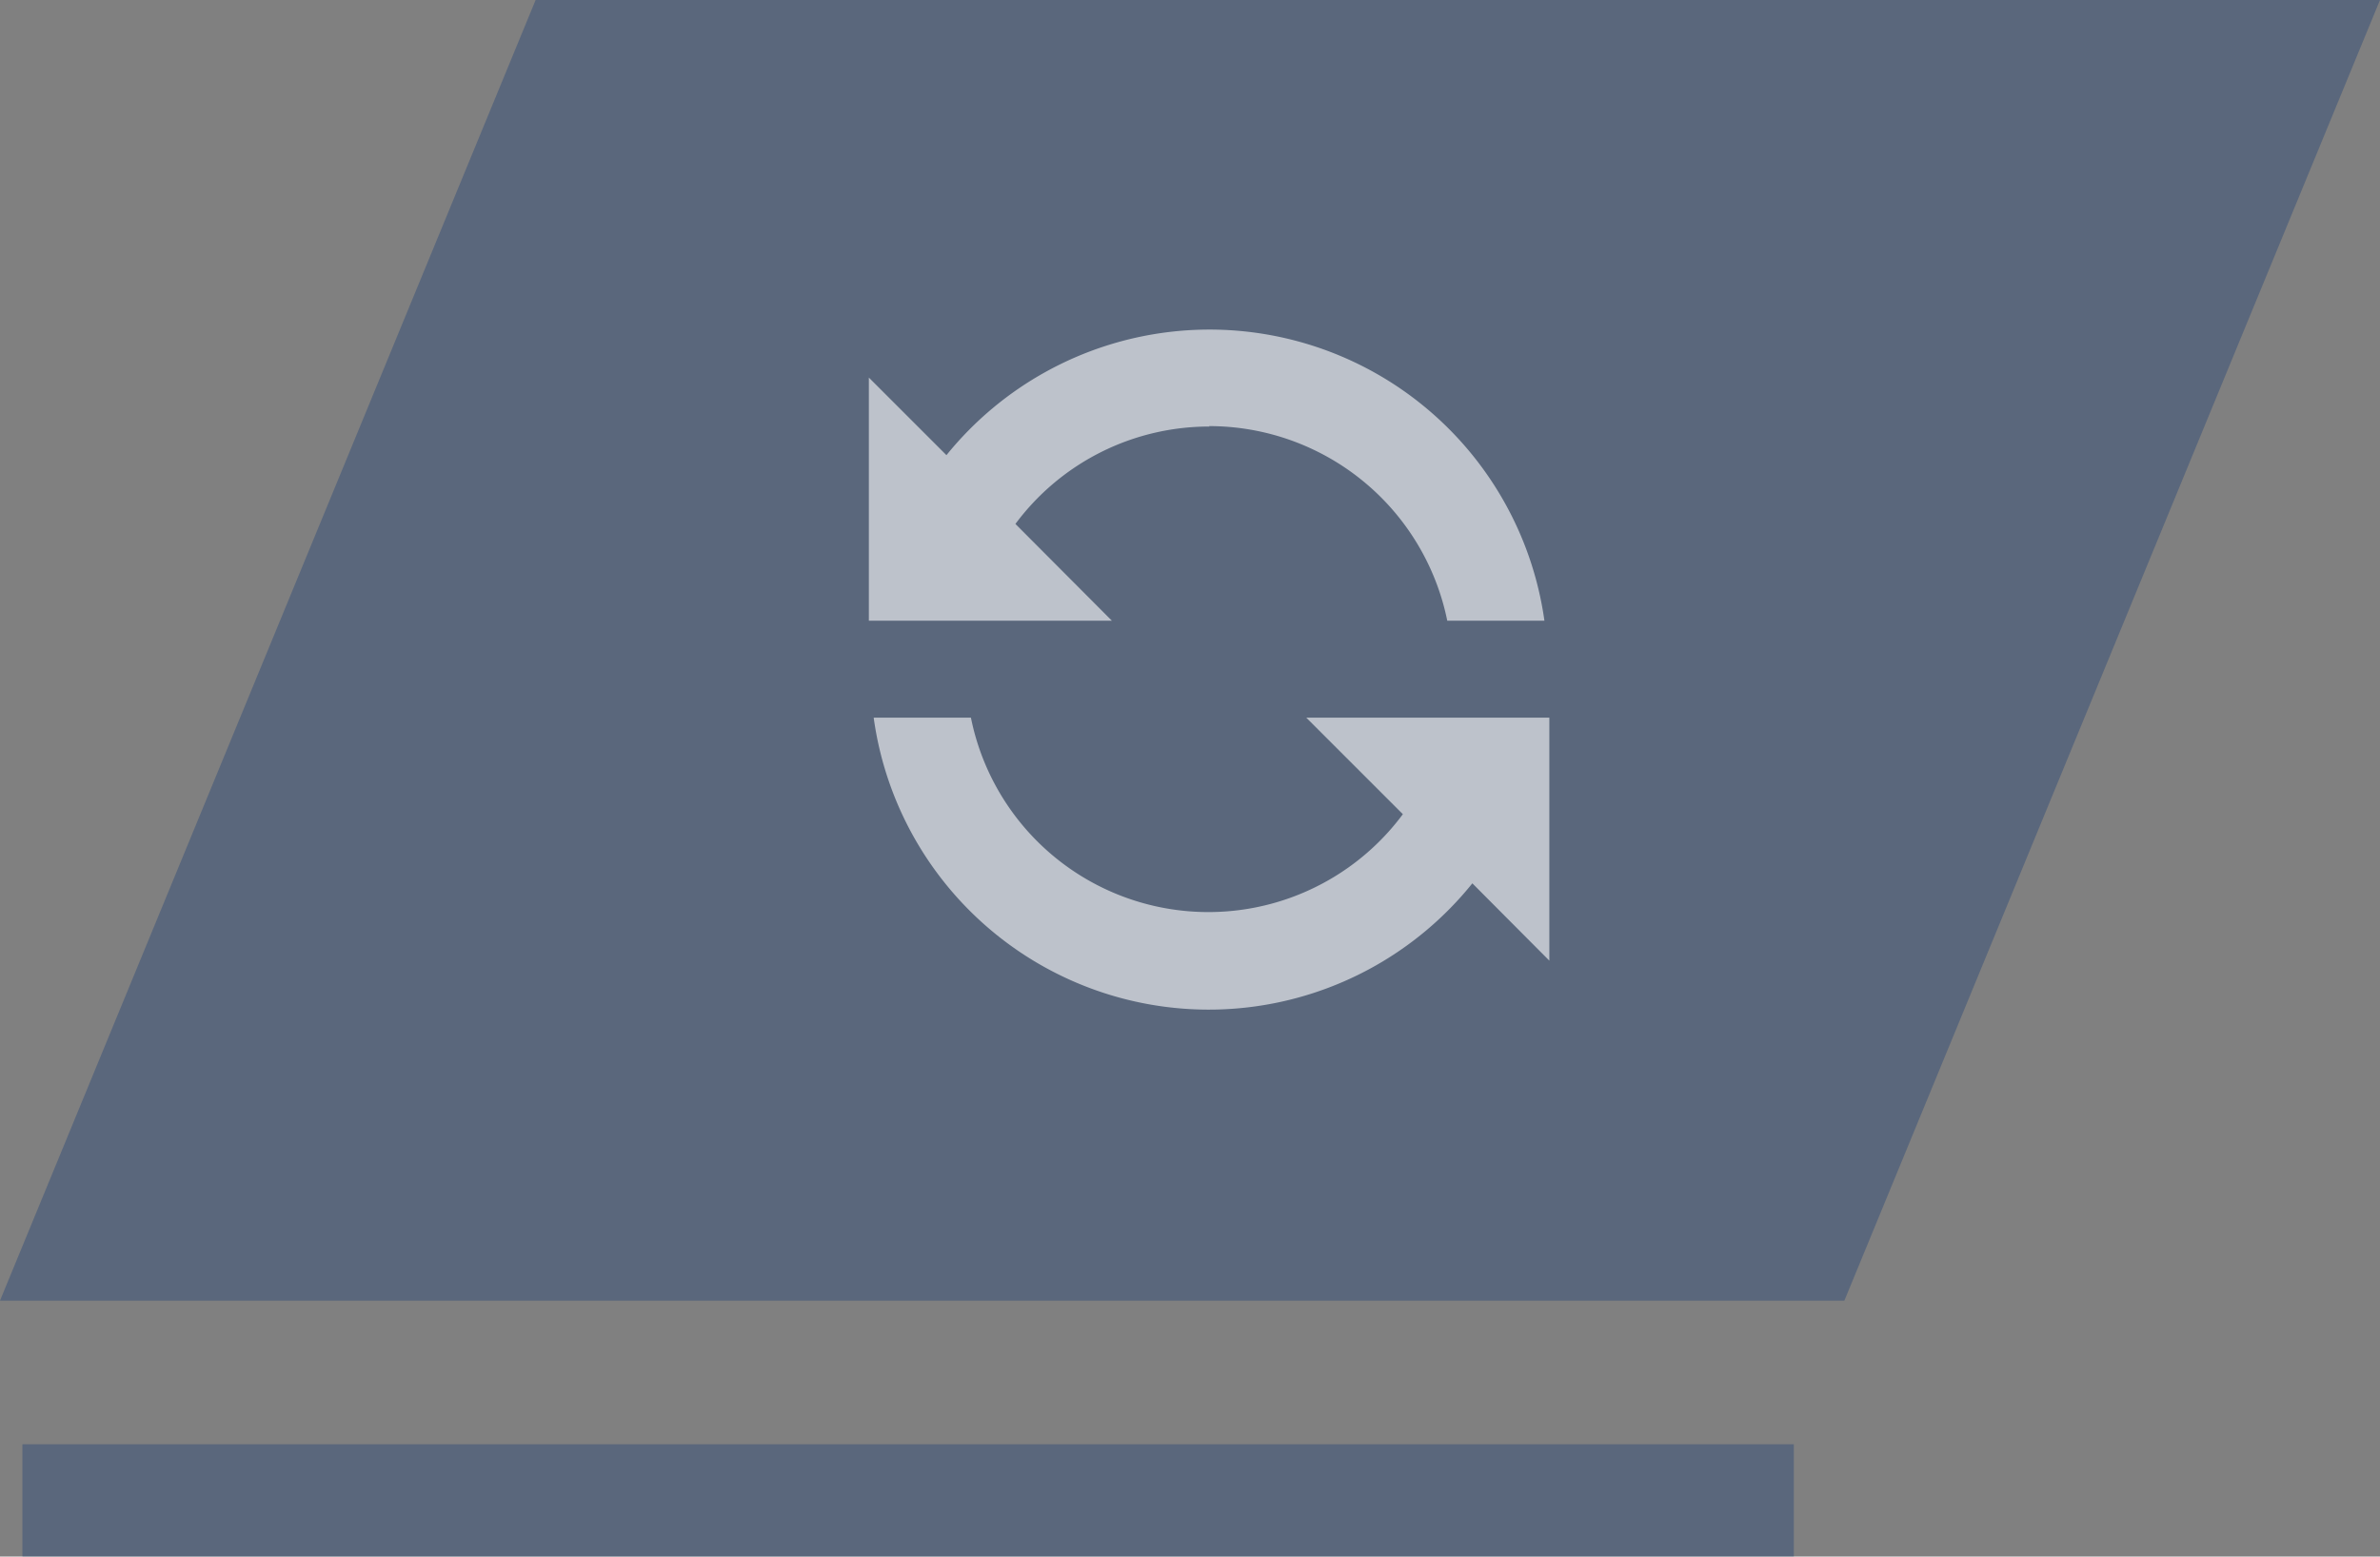 <svg xmlns="http://www.w3.org/2000/svg" viewBox="0 0 27.606 18.06">
  <rect x="0" y="0" width="27.606" height="18.06" fill="#808080" stroke="none"/>
  <defs>
    <style>
      .cls-1 {
        fill: rgba(0,46,115,0.3);
      }

      .cls-2 {
        fill: rgba(255,255,255,0.6);
      }
    </style>
  </defs>
  <g id="刷新" transform="translate(0 0)">
    <path id="路径_117" data-name="路径 117" class="cls-1" d="M756,137.091,762.213,122h21.393l-6.213,15.091Z" transform="translate(-756 -122)"/>
    <rect id="矩形_168" data-name="矩形 168" class="cls-1" width="20.547" height="1.303" transform="translate(0.26 16.757)"/>
    <path id="刷新-2" data-name="刷新" class="cls-2" d="M7,6.347A3.923,3.923,0,0,1,.056,4.425H1.184a2.809,2.809,0,0,0,5.01,1.12l-1.12-1.12H7.893V7.244Zm-3.049-5.3A2.8,2.8,0,0,0,1.7,2.177L2.819,3.3H0V.479l.9.9A3.923,3.923,0,0,1,7.836,3.3H6.709A2.819,2.819,0,0,0,3.946,1.042Z" transform="translate(10.078 3.902)"/>
  </g>
</svg>
